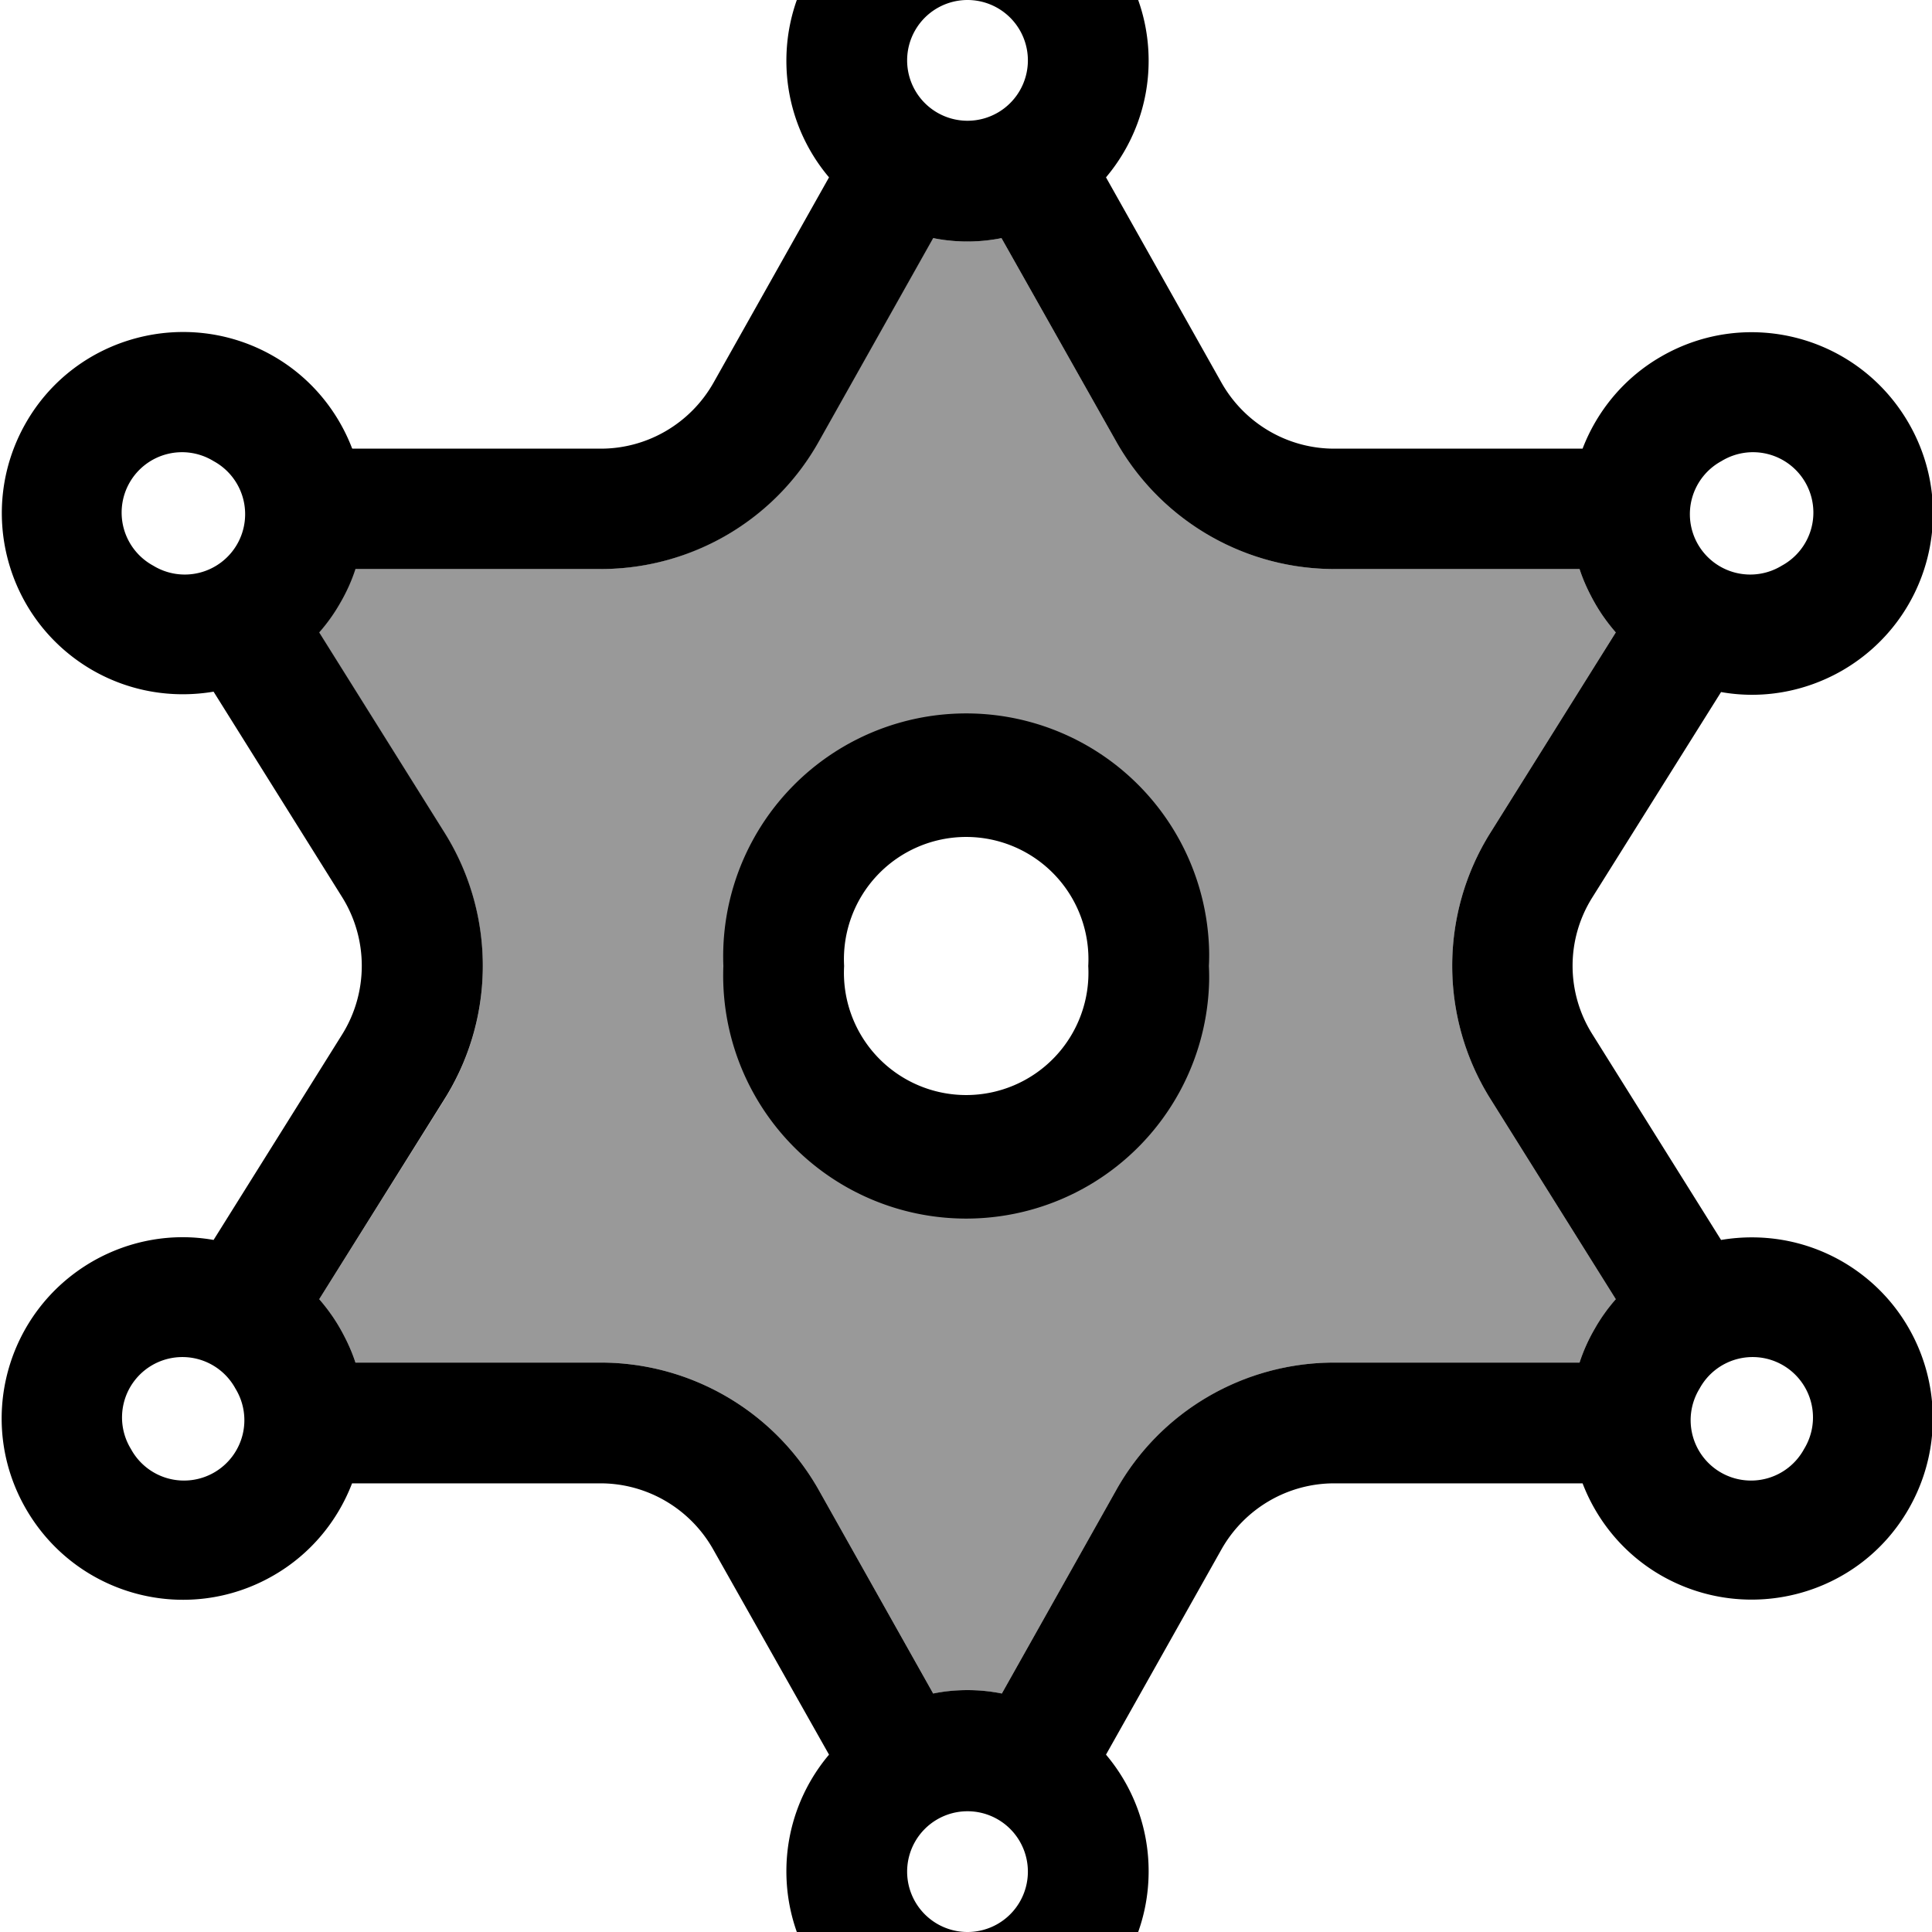 <svg fill="currentColor" xmlns="http://www.w3.org/2000/svg" viewBox="0 0 512 512"><!--! Font Awesome Pro 7.0.1 by @fontawesome - https://fontawesome.com License - https://fontawesome.com/license (Commercial License) Copyright 2025 Fonticons, Inc. --><path opacity=".4" fill="currentColor" d="M84.6 167.7l33.3 53.2c13.4 21.5 13.4 48.8 0 70.3L84.6 344.3c2 2.3 3.9 4.9 5.5 7.7 1.7 3 3.1 6 4.1 9.1l65 0c23.9 0 46 12.9 57.8 33.8l30.3 53.9c2.9-.6 6-.9 9.1-.9s6.1 .3 9.1 .9l30.3-53.9c11.7-20.9 33.8-33.8 57.8-33.8l65 0c1-3.1 2.4-6.2 4.1-9.1 1.6-2.8 3.4-5.3 5.5-7.7l-33.3-53.2c-13.4-21.5-13.4-48.8 0-70.3l33.3-53.2c-2-2.3-3.9-4.9-5.5-7.7-1.7-3-3.1-6-4.1-9.1l-65 0c-23.9 0-46-12.9-57.8-33.8L265.4 63.1c-2.9 .6-6 .9-9.1 .9s-6.1-.3-9.1-.9l-30.3 53.9c-11.7 20.9-33.8 33.8-57.8 33.8l-65 0c-1 3.1-2.4 6.2-4.1 9.1-1.6 2.8-3.4 5.3-5.5 7.7zm108.1 81.7c.2-2.1 .5-4.2 1-6.3 .9-4.2 2.1-8.2 3.7-12 3.2-7.6 7.9-14.5 13.7-20.3 11.6-11.6 27.6-18.7 45.3-18.7 35.3 0 64 28.7 64 64s-28.7 64-64 64c-17.7 0-33.7-7.2-45.3-18.7-5.8-5.8-10.5-12.7-13.7-20.3-1.6-3.8-2.9-7.8-3.7-12-.4-2.1-.8-4.3-1-6.5-.1-1.1-.2-2.1-.2-3.2 0-1.1-.1-2.1-.1-3.4 0-2.4 .1-4.4 .3-6.5z"/><path fill="currentColor" d="M256.4 32a16 16 0 1 0 0-32 16 16 0 1 0 0 32zm0 32c-3.1 0-6.1-.3-9.1-.9l-30.3 53.9c-11.7 20.9-33.8 33.8-57.8 33.8l-65 0c-1 3.1-2.4 6.2-4.1 9.1-1.6 2.8-3.4 5.3-5.5 7.7l33.3 53.2c13.4 21.5 13.4 48.8 0 70.3L84.6 344.3c2 2.3 3.9 4.9 5.5 7.7 1.7 3 3.1 6 4.1 9.1l65 0c23.9 0 46 12.9 57.8 33.8l30.3 53.9c2.9-.6 6-.9 9.1-.9s6.1 .3 9.1 .9l30.3-53.9c11.7-20.9 33.8-33.8 57.8-33.8l65 0c1-3.1 2.4-6.2 4.1-9.1 1.6-2.8 3.4-5.3 5.5-7.7l-33.3-53.2c-13.4-21.5-13.4-48.8 0-70.3l33.3-53.2c-2-2.3-3.9-4.9-5.5-7.7-1.7-3-3.1-6-4.1-9.1l-65 0c-23.9 0-46-12.9-57.8-33.8L265.4 63.1c-2.9 .6-6 .9-9.1 .9zm-163 54.9l65.8 0c12.4 0 23.8-6.7 29.9-17.5l30.6-54.4c-7.1-8.4-11.3-19.2-11.3-30.9 0-26.5 21.5-48 48-48s48 21.5 48 48c0 11.8-4.3 22.6-11.3 30.9l30.6 54.4c6.1 10.8 17.5 17.5 29.9 17.5l65.8 0c3.8-9.9 10.9-18.7 20.8-24.4 23-13.3 52.3-5.4 65.6 17.6s5.4 52.3-17.6 65.6c-10.1 5.8-21.5 7.6-32.1 5.7L422 237.8c-7 11.1-7 25.2 0 36.3l34.1 54.5c10.7-1.8 22-.1 32.1 5.7 23 13.3 30.8 42.6 17.6 65.6s-42.6 30.8-65.6 17.6c-9.9-5.7-17-14.5-20.8-24.4l-65.8 0c-12.4 0-23.8 6.7-29.9 17.5l-30.6 54.4c7.1 8.4 11.3 19.2 11.3 30.9 0 26.5-21.5 48-48 48s-48-21.5-48-48c0-11.8 4.3-22.6 11.3-30.9L189 410.6c-6.1-10.8-17.5-17.5-29.9-17.5l-65.8 0c-3.8 9.9-10.9 18.7-20.8 24.4-23 13.3-52.3 5.4-65.6-17.6s-5.4-52.3 17.6-65.6c10.1-5.8 21.5-7.6 32.1-5.7l34.1-54.5c6.9-11.1 6.9-25.2 0-36.3L56.6 183.3c-10.7 1.8-22 .1-32.1-5.7-23-13.3-30.8-42.6-17.6-65.6S49.6 81.2 72.5 94.4c9.9 5.7 17 14.5 20.8 24.4zM288.4 256a32.4 32.4 0 1 0 -64.7 0 32.4 32.4 0 1 0 64.7 0zm-96.7 0a64.4 64.4 0 1 1 128.7 0 64.4 64.4 0 1 1 -128.7 0zM472.2 149.9a16 16 0 1 0 -16-27.7 16 16 0 1 0 16 27.7zM450.4 368a16 16 0 1 0 27.7 16 16 16 0 1 0 -27.7-16zm-178 128a16 16 0 1 0 -32 0 16 16 0 1 0 32 0zM34.7 384a16 16 0 1 0 27.7-16 16 16 0 1 0 -27.7 16zm5.9-234.1a16 16 0 1 0 16-27.7 16 16 0 1 0 -16 27.7z"/></svg>